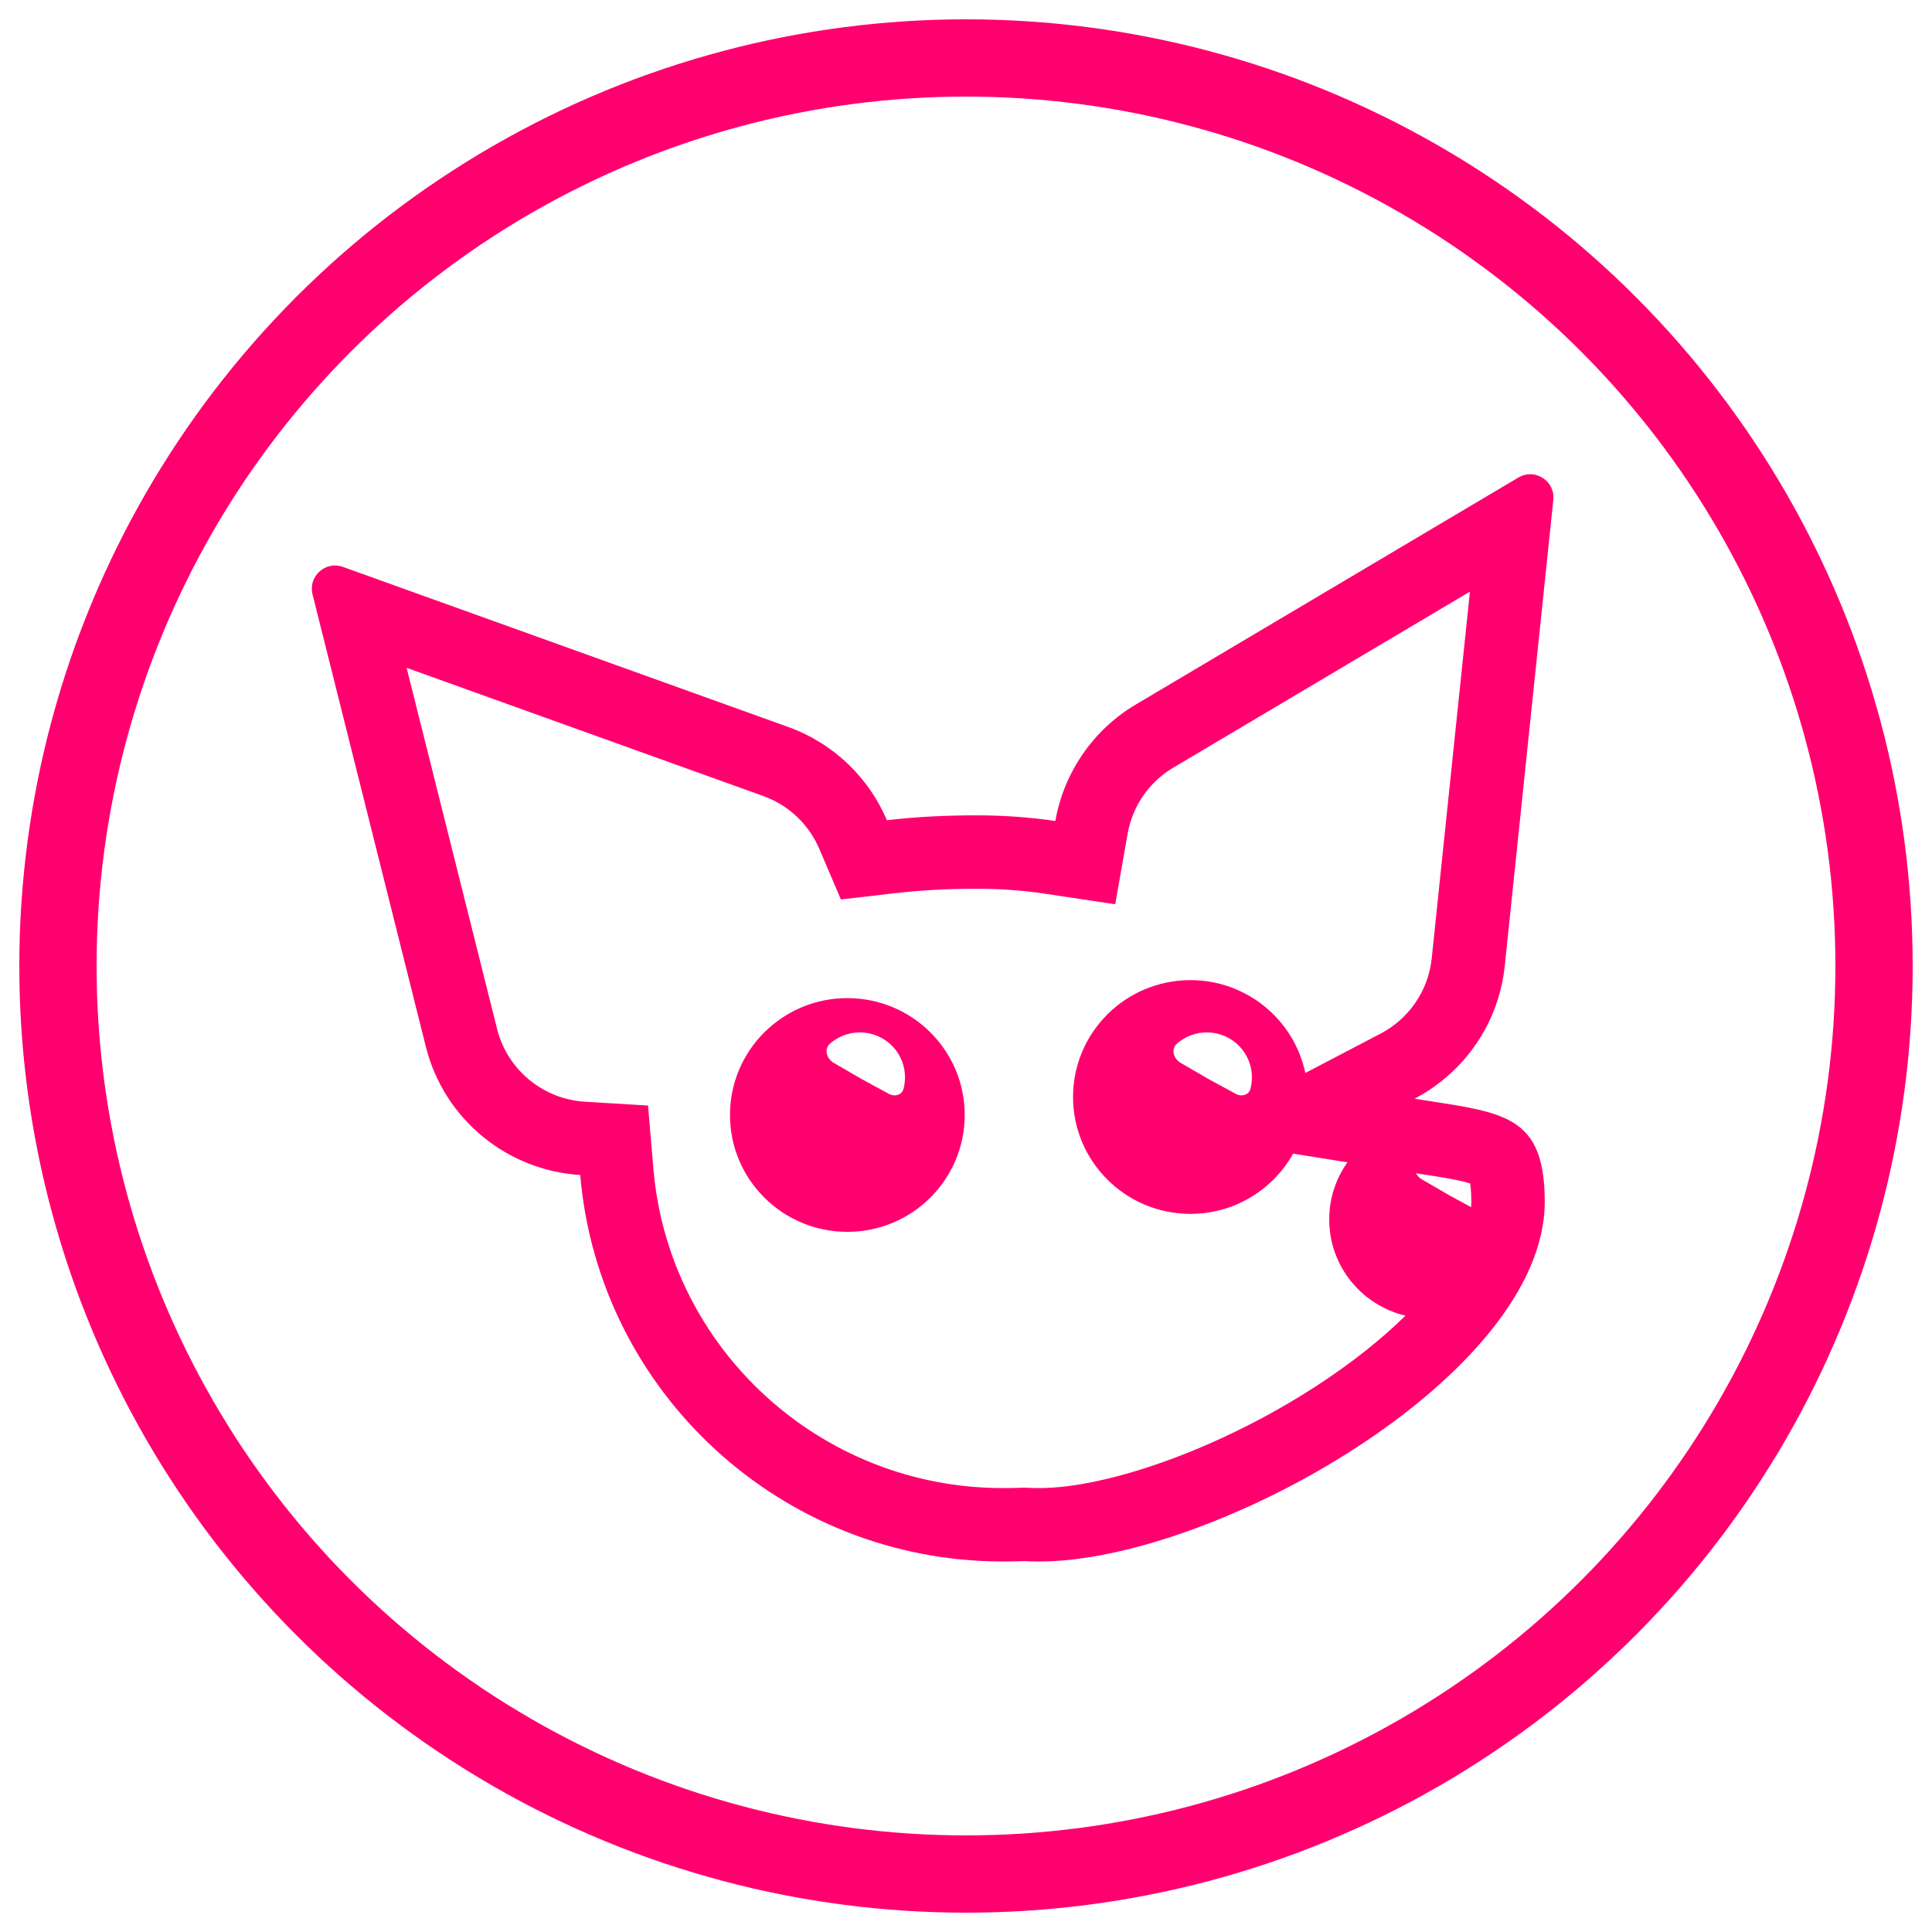<svg width="500" height="500" viewBox="0 0 500 500" fill="none" xmlns="http://www.w3.org/2000/svg">
    <circle cx="250" cy="250" r="235" stroke="#FF006E" stroke-width="20" />
    <path fill-rule="evenodd" clip-rule="evenodd" d="M334.657 298.556C329.475 307.855 319.516 314.148 308.08 314.148C291.304 314.148 277.705 300.606 277.705 283.902C277.705 267.198 291.304 253.657 308.08 253.657C322.716 253.657 334.935 263.965 337.813 277.689L357.277 267.507C364.502 263.727 369.639 256.547 370.53 247.998L380.418 153.114L303.656 198.658C297.259 202.453 293.064 208.765 291.83 215.774L288.616 234.023L270.292 231.267C264.828 230.445 258.925 230.01 252.579 230.01C245.192 230.01 238.229 230.387 231.72 231.142L217.623 232.778L212.054 219.724C209.399 213.5 204.286 208.438 197.523 206.007L105.234 172.832L128.635 266.249C131.326 276.993 140.669 284.468 151.321 285.117L167.711 286.115L169.098 302.478C173.013 348.69 211.978 385.116 259.588 385.116C261.154 385.116 262.684 385.087 264.181 385.031L264.996 385.001L265.811 385.04C266.844 385.09 267.886 385.116 268.934 385.116C286.434 385.116 315.51 375.095 340.917 358.532C349.649 352.839 357.412 346.71 363.733 340.491C352.417 337.811 344 327.681 344 315.592C344 310.084 345.748 304.982 348.721 300.806L334.657 298.556ZM367.555 303.804L366.447 303.632C366.764 304.258 367.281 304.817 367.948 305.204L375.143 309.381L380.722 312.412C380.76 311.944 380.778 311.491 380.778 311.052C380.778 308.728 380.624 307.204 380.471 306.268C380.055 306.136 379.514 305.98 378.82 305.809C376.128 305.146 372.74 304.607 367.561 303.805L367.555 303.804ZM83.687 165.006L83.709 165.094L110.204 270.866C114.951 289.816 131.417 302.94 150.165 304.082C154.913 360.114 202.09 404.116 259.588 404.116C261.384 404.116 263.152 404.083 264.891 404.018C266.231 404.083 267.579 404.116 268.934 404.116C314.099 404.116 399.778 356.025 399.778 311.052C399.778 298.805 396.659 293.056 390.326 289.811C385.549 287.363 378.943 286.34 370.467 285.029C369.058 284.81 367.597 284.584 366.084 284.342C367.806 283.442 369.462 282.43 371.042 281.316C376.046 277.787 380.289 273.234 383.455 267.941C386.647 262.605 388.745 256.517 389.428 249.967L400.78 141.033L400.8 140.841L401.158 137.406L401.995 129.372C402.506 124.464 397.199 121.065 392.956 123.583L386.007 127.706L383.039 129.467L382.872 129.566L293.961 182.317C282.673 189.015 275.287 200.163 273.118 212.478C266.643 211.505 259.791 211.01 252.579 211.01C244.554 211.01 236.853 211.419 229.53 212.268C224.878 201.363 215.865 192.41 203.951 188.127L99.677 150.644L99.591 150.613L97.163 149.74L88.737 146.711C84.22 145.088 79.718 149.162 80.885 153.818L83.06 162.503L83.06 162.503L83.687 165.006ZM319.889 283.126C321.33 283.908 323.18 283.392 323.604 281.81C323.743 281.291 323.846 280.761 323.912 280.225C324.098 278.709 323.982 277.171 323.571 275.699C323.161 274.227 322.463 272.85 321.517 271.647C320.572 270.443 319.398 269.437 318.063 268.686C316.727 267.934 315.256 267.452 313.733 267.267C312.21 267.081 310.665 267.196 309.187 267.605C307.709 268.014 306.326 268.709 305.118 269.651C304.953 269.779 304.791 269.912 304.633 270.049C302.98 271.486 303.665 273.973 305.557 275.072L312.753 279.249L319.889 283.126ZM249.667 288.555C249.667 305.259 236.068 318.801 219.293 318.801C202.517 318.801 188.918 305.259 188.918 288.555C188.918 271.851 202.517 258.31 219.293 258.31C236.068 258.31 249.667 271.851 249.667 288.555ZM230.109 283.126C231.55 283.908 233.4 283.392 233.824 281.81C233.963 281.291 234.066 280.761 234.132 280.225C234.318 278.709 234.202 277.171 233.792 275.699C233.381 274.227 232.683 272.85 231.738 271.647C230.792 270.443 229.619 269.437 228.283 268.686C226.947 267.934 225.476 267.452 223.953 267.267C222.43 267.081 220.886 267.196 219.408 267.605C217.929 268.015 216.547 268.709 215.338 269.651C215.173 269.779 215.011 269.912 214.854 270.049C213.2 271.486 213.885 273.973 215.778 275.072L222.973 279.249L230.109 283.126Z" fill="#FF006E" />
</svg>